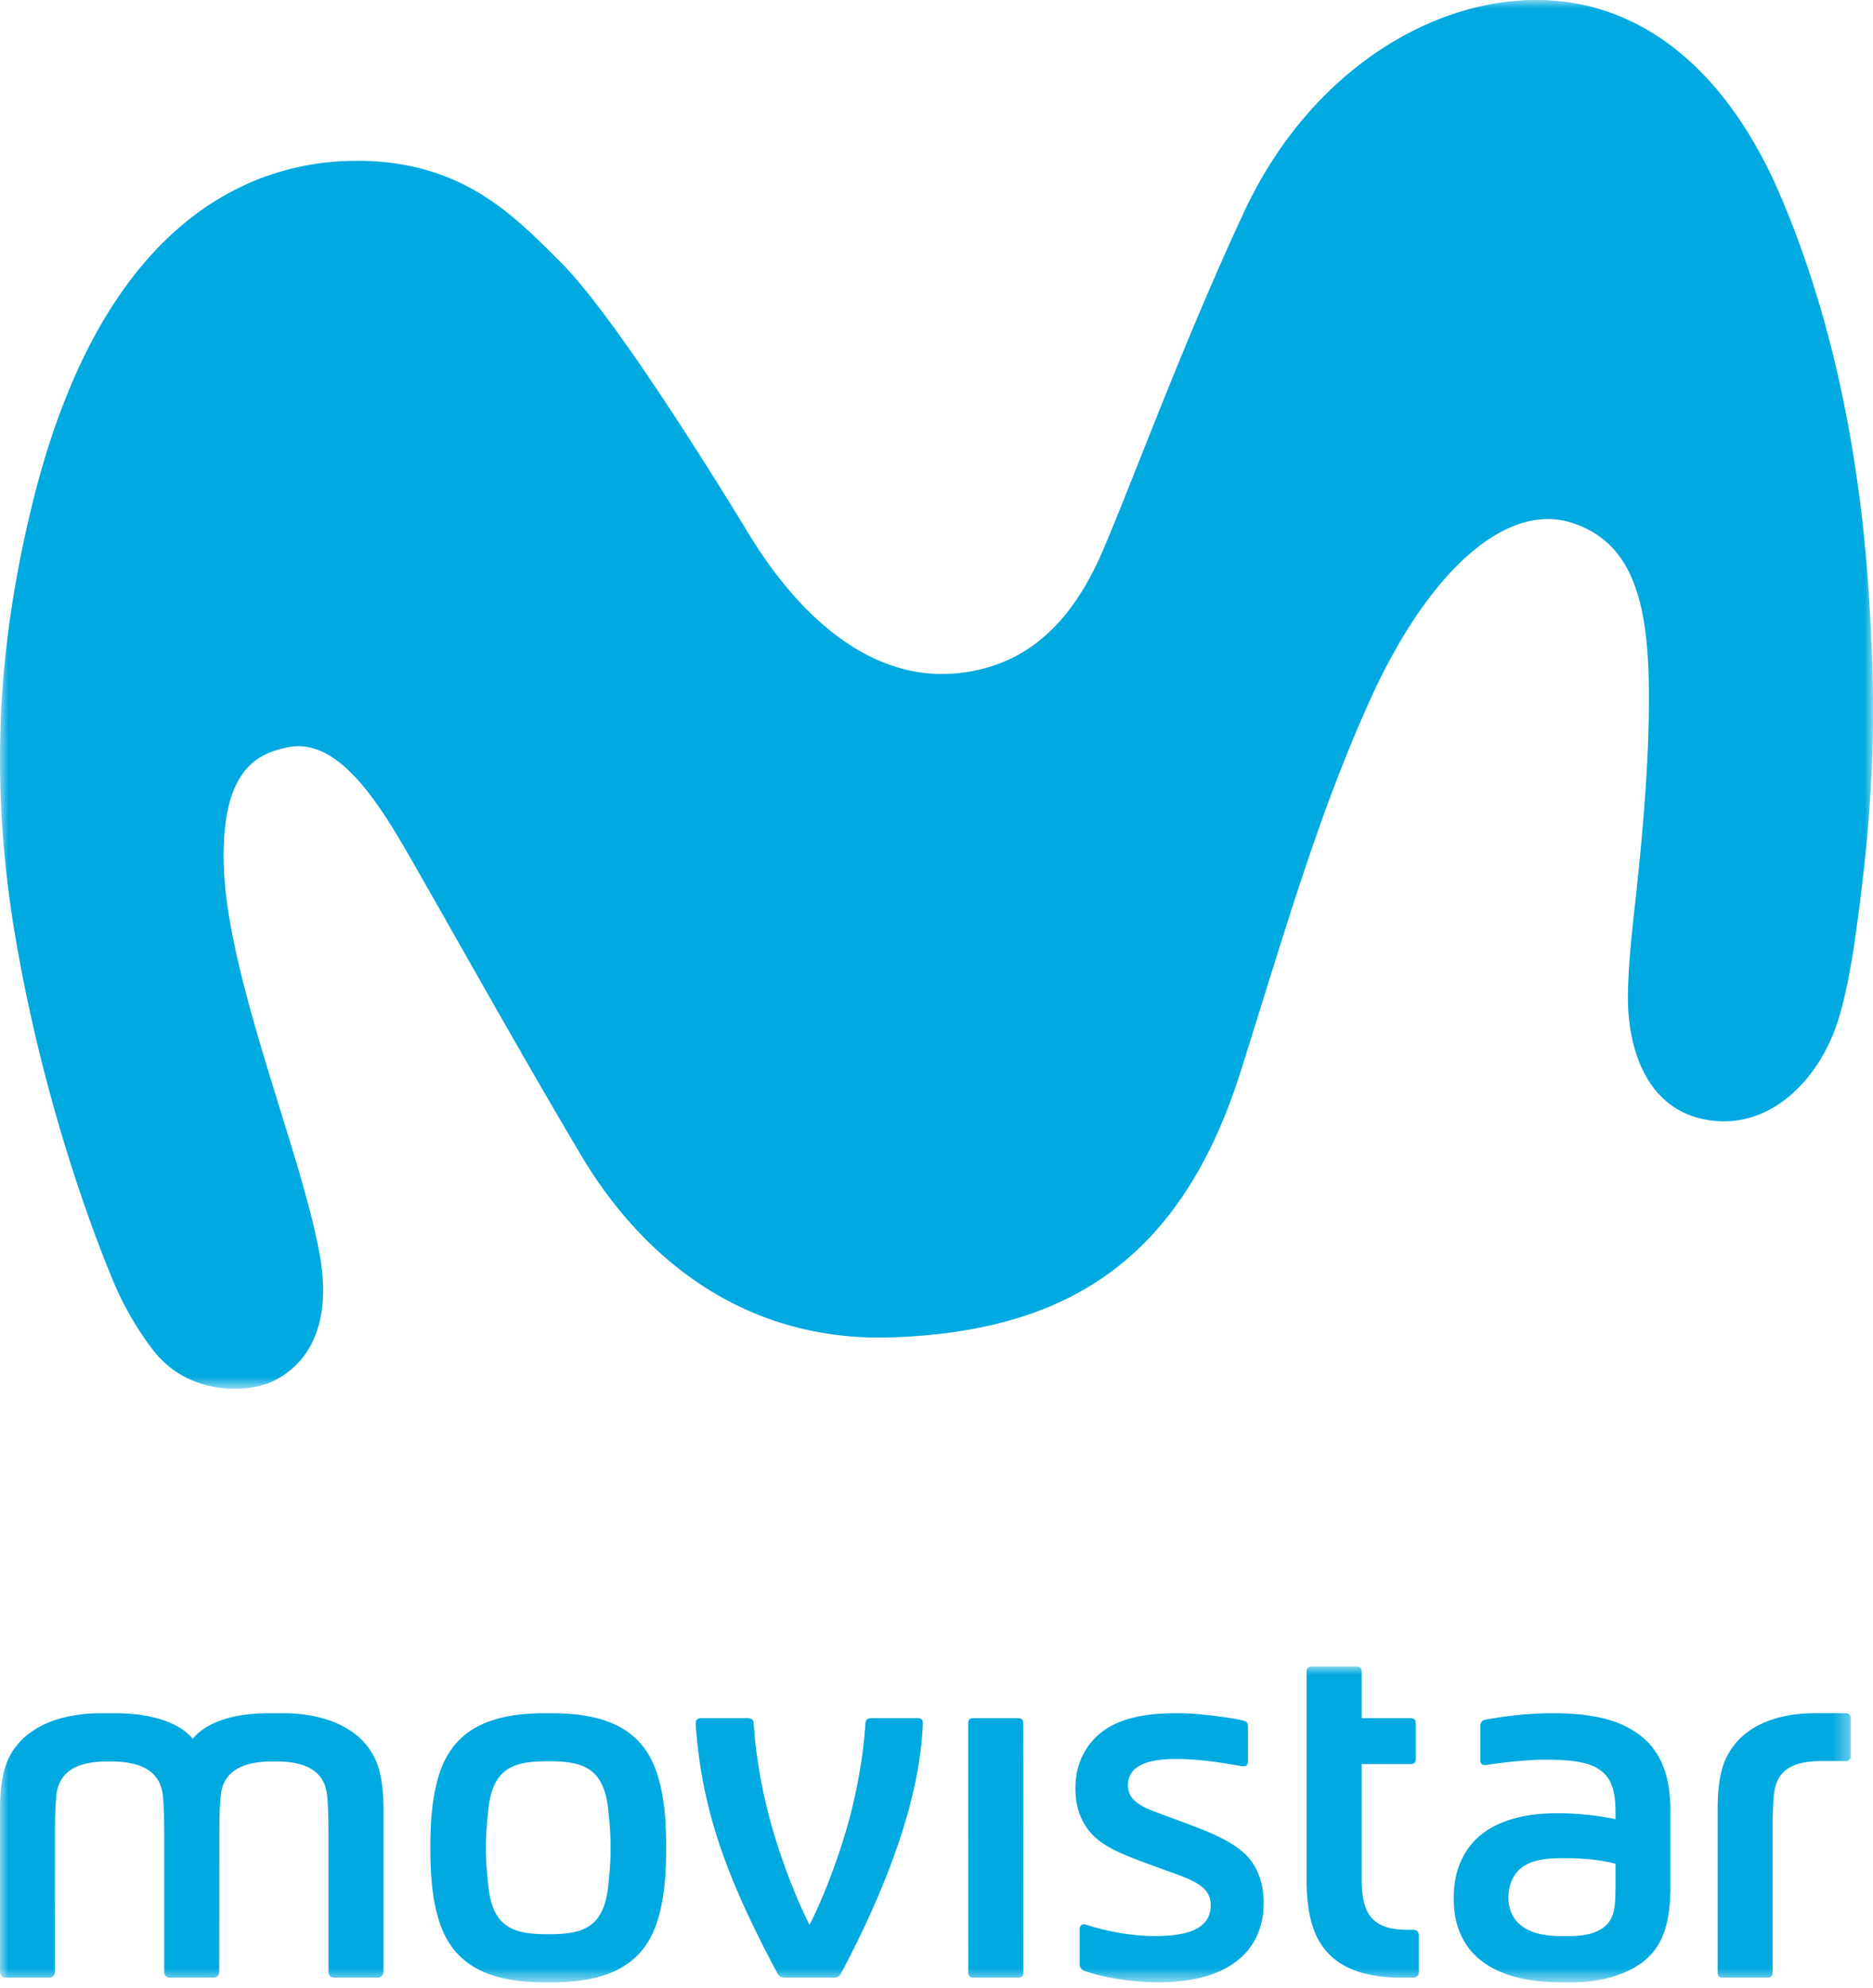 <svg xmlns="http://www.w3.org/2000/svg" xmlns:xlink="http://www.w3.org/1999/xlink" width="115" height="122" viewBox="0 0 115 122">
    <defs>
        <path id="a" d="M0 0h113.638v19.38H0z"/>
        <path id="c" d="M0 0h115v85.22H0z"/>
    </defs>
    <g fill="none" fill-rule="evenodd">
        <g transform="translate(0 102.265)">
            <mask id="b" fill="#fff">
                <use xlink:href="#a"/>
            </mask>
            <path fill="#00A9E0" d="M62.495 3.17H59.78c-.226 0-.332.088-.332.31l.003 15.298c0 .222.106.31.332.31h2.712c.228 0 .336-.088.336-.31l-.005-15.297c0-.223-.105-.31-.332-.31zm-25.15 10.274c-.262 2.581-1.557 2.984-3.64 2.984h-.086c-2.083 0-3.379-.403-3.638-2.984-.082-.78-.146-1.425-.146-2.322 0-.9.064-1.545.146-2.324.26-2.581 1.555-2.984 3.638-2.984h.087c2.082 0 3.377.403 3.639 2.984.081.78.146 1.424.146 2.324 0 .897-.065 1.543-.146 2.322zm3.047 2.068c.327-1.083.51-2.329.51-4.39 0-2.062-.183-3.31-.51-4.392-.823-2.766-2.995-3.865-6.52-3.865h-.419c-3.524 0-5.696 1.1-6.524 3.865-.322 1.081-.506 2.33-.506 4.392 0 2.061.184 3.307.506 4.39.828 2.764 3 3.868 6.524 3.868h.42c3.524 0 5.696-1.104 6.52-3.868zM17.34 2.865h-.819c-2.356 0-3.92.628-4.678 1.563h-.019c-.757-.935-2.419-1.563-4.775-1.563h-.841c-2.657 0-4.833.927-5.708 2.832-.376.819-.5 1.917-.5 3.104v9.924c0 .217.128.363.35.363h2.674c.22 0 .346-.146.346-.363l.006-8.267c0-1.182.028-2.042.088-2.57.155-1.388 1.179-2.062 3.13-2.062h.224c1.95 0 3.023.674 3.176 2.061.06.529.089 1.389.089 2.571v8.27c0 .218.131.36.353.36h2.681c.22 0 .345-.172.345-.39l.005-8.24c0-1.182.028-2.042.087-2.57.152-1.388 1.224-2.062 3.176-2.062h.223c1.952 0 2.975.674 3.129 2.061.059.529.086 1.389.086 2.571v8.27c0 .225.131.36.352.36H23.2c.22 0 .346-.172.346-.39V8.8c0-1.187-.126-2.285-.502-3.104-.872-1.905-3.051-2.832-5.705-2.832zm69.413 16.223c.23 0 .359-.125.359-.33v-2.272c0-.204-.128-.331-.36-.331h-.359c-1.077 0-1.739-.26-2.142-.69-.536-.566-.647-1.487-.647-2.576v-6.9h2.984c.225 0 .337-.087.337-.308V3.478c0-.223-.112-.309-.337-.309h-2.984V.312c0-.223-.112-.312-.338-.312h-2.712c-.226 0-.33.089-.33.312v12.761c0 2.22.44 3.639 1.411 4.609.912.909 2.336 1.406 4.4 1.406h.718zM70.058 11.95c.731.272 1.34.496 2.063.755 1.553.554 2.216.994 2.216 1.947 0 1.234-1.033 1.888-3.374 1.888h-.084c-1.32 0-2.833-.261-4.163-.688-.275-.089-.425.015-.425.294v2.033c0 .255.042.41.327.51 1.27.439 3.021.687 4.449.687h.109c4.157 0 6.41-1.858 6.41-4.865v-.043c0-1.16-.378-2.21-1.086-2.907-.693-.687-1.746-1.218-3.372-1.824-.868-.326-1.541-.575-2.141-.797-1.35-.495-1.73-.961-1.73-1.659 0-1.154 1.125-1.607 2.937-1.607l.138.001c1.044 0 2.31.151 3.847.432.284.052.444-.011.444-.306V3.713c0-.275-.073-.352-.356-.413-.999-.213-2.81-.435-3.826-.435h-.244c-2.122 0-3.695.396-4.743 1.315-.853.746-1.422 1.873-1.422 3.222l-.002.096c0 1.25.432 2.257 1.17 2.944.69.64 1.62 1.045 2.858 1.508zm-21.815 7.138h2.938c.253 0 .365-.083.469-.277 1.903-3.6 4.813-9.75 5.01-15.328.01-.222-.083-.317-.37-.317l-2.737.002c-.32 0-.408.101-.425.387-.126 2.033-.555 4.393-1.178 6.5-.644 2.18-1.461 4.255-2.245 5.797-.784-1.542-1.603-3.617-2.246-5.797-.625-2.121-1.058-4.498-1.18-6.54-.019-.29-.174-.347-.455-.347h-2.756c-.29 0-.373.136-.35.432.387 5.466 2.077 9.71 5.01 15.223.103.194.259.265.515.265zm65.05-16.225h-1.818c-2.608 0-4.645.908-5.518 2.811-.378.82-.496 1.919-.496 3.106v9.998c0 .222.108.31.334.31h2.713c.225 0 .326-.088.326-.31v-8.365c0-1.181.026-2.042.086-2.572.153-1.386.99-2.04 2.94-2.04h1.444c.234 0 .335-.12.335-.347V3.21c0-.232-.112-.346-.346-.346zM99.19 13.373c0 1.193-.04 1.895-.47 2.394-.457.527-1.267.777-2.366.777h-.534c-2.028 0-3.206-.818-3.206-2.387 0-.717.282-1.356.718-1.735.513-.444 1.268-.662 2.557-.662h.287c.976 0 2.091.098 3.014.342v1.27zm.283-9.857c-.904-.39-2.277-.651-4.053-.651h-.217c-1.083 0-2.557.132-3.977.39-.24.042-.334.168-.334.444v2.037c0 .255.13.343.416.3 1.247-.189 2.533-.318 3.52-.318h.14c1.399 0 2.528.128 3.208.589.678.458 1.014 1.14 1.014 2.623v.439a17.135 17.135 0 0 0-3.395-.361h-.302c-1.887 0-3.661.458-4.792 1.52-.87.814-1.442 2.044-1.442 3.611v.134c0 3.158 2.17 5.103 6.574 5.103h.785c1.73 0 3.376-.517 4.366-1.34 1.139-.947 1.58-2.348 1.58-4.586V8.89c0-3.119-1.211-4.56-3.09-5.374z" mask="url(#b)"/>
        </g>
        <g>
            <mask id="d" fill="#fff">
                <use xlink:href="#c"/>
            </mask>
            <path fill="#00A9E0" d="M21.62 9.871c-5.327.084-15.163 2.723-19.658 21.145C.006 39.044-.75 47.41.923 57.37c1.546 9.187 4.285 17.116 6.13 21.484a19.153 19.153 0 0 0 2.382 4.043c2.188 2.778 5.832 2.6 7.363 1.843 1.669-.825 3.588-2.818 2.893-7.366-.335-2.197-1.303-5.412-1.848-7.2-1.671-5.483-3.899-12.1-4.092-16.813-.259-6.306 2.216-7.13 3.86-7.493 2.765-.61 5.083 2.437 7.286 6.256 2.629 4.56 7.132 12.641 10.807 18.81 3.315 5.571 9.437 11.535 19.268 11.127 10.021-.418 17.407-4.256 21.213-16.342 2.847-9.044 4.789-15.799 7.913-22.718 3.592-7.96 8.381-12.218 12.416-10.918 3.746 1.207 4.68 4.883 4.727 10.287.04 4.78-.511 10.05-.94 13.921-.156 1.404-.438 4.231-.322 5.799.225 3.086 1.555 6.167 5.014 6.66 3.686.524 6.642-2.433 7.823-6.006.465-1.41.863-3.565 1.077-5.094 1.082-7.724 1.364-12.917.876-20.82-.572-9.24-2.371-17.669-5.514-24.961C106.25 4.893 101.419.422 95.227.028c-6.856-.438-14.72 4.13-18.848 12.99-3.803 8.168-6.848 16.55-8.693 20.83-1.873 4.339-4.623 7.014-8.854 7.46-5.174.546-9.628-3.224-12.892-8.599-2.848-4.685-8.487-13.608-11.506-16.606-2.834-2.816-6.072-6.34-12.814-6.232" mask="url(#d)"/>
        </g>
    </g>
</svg>
